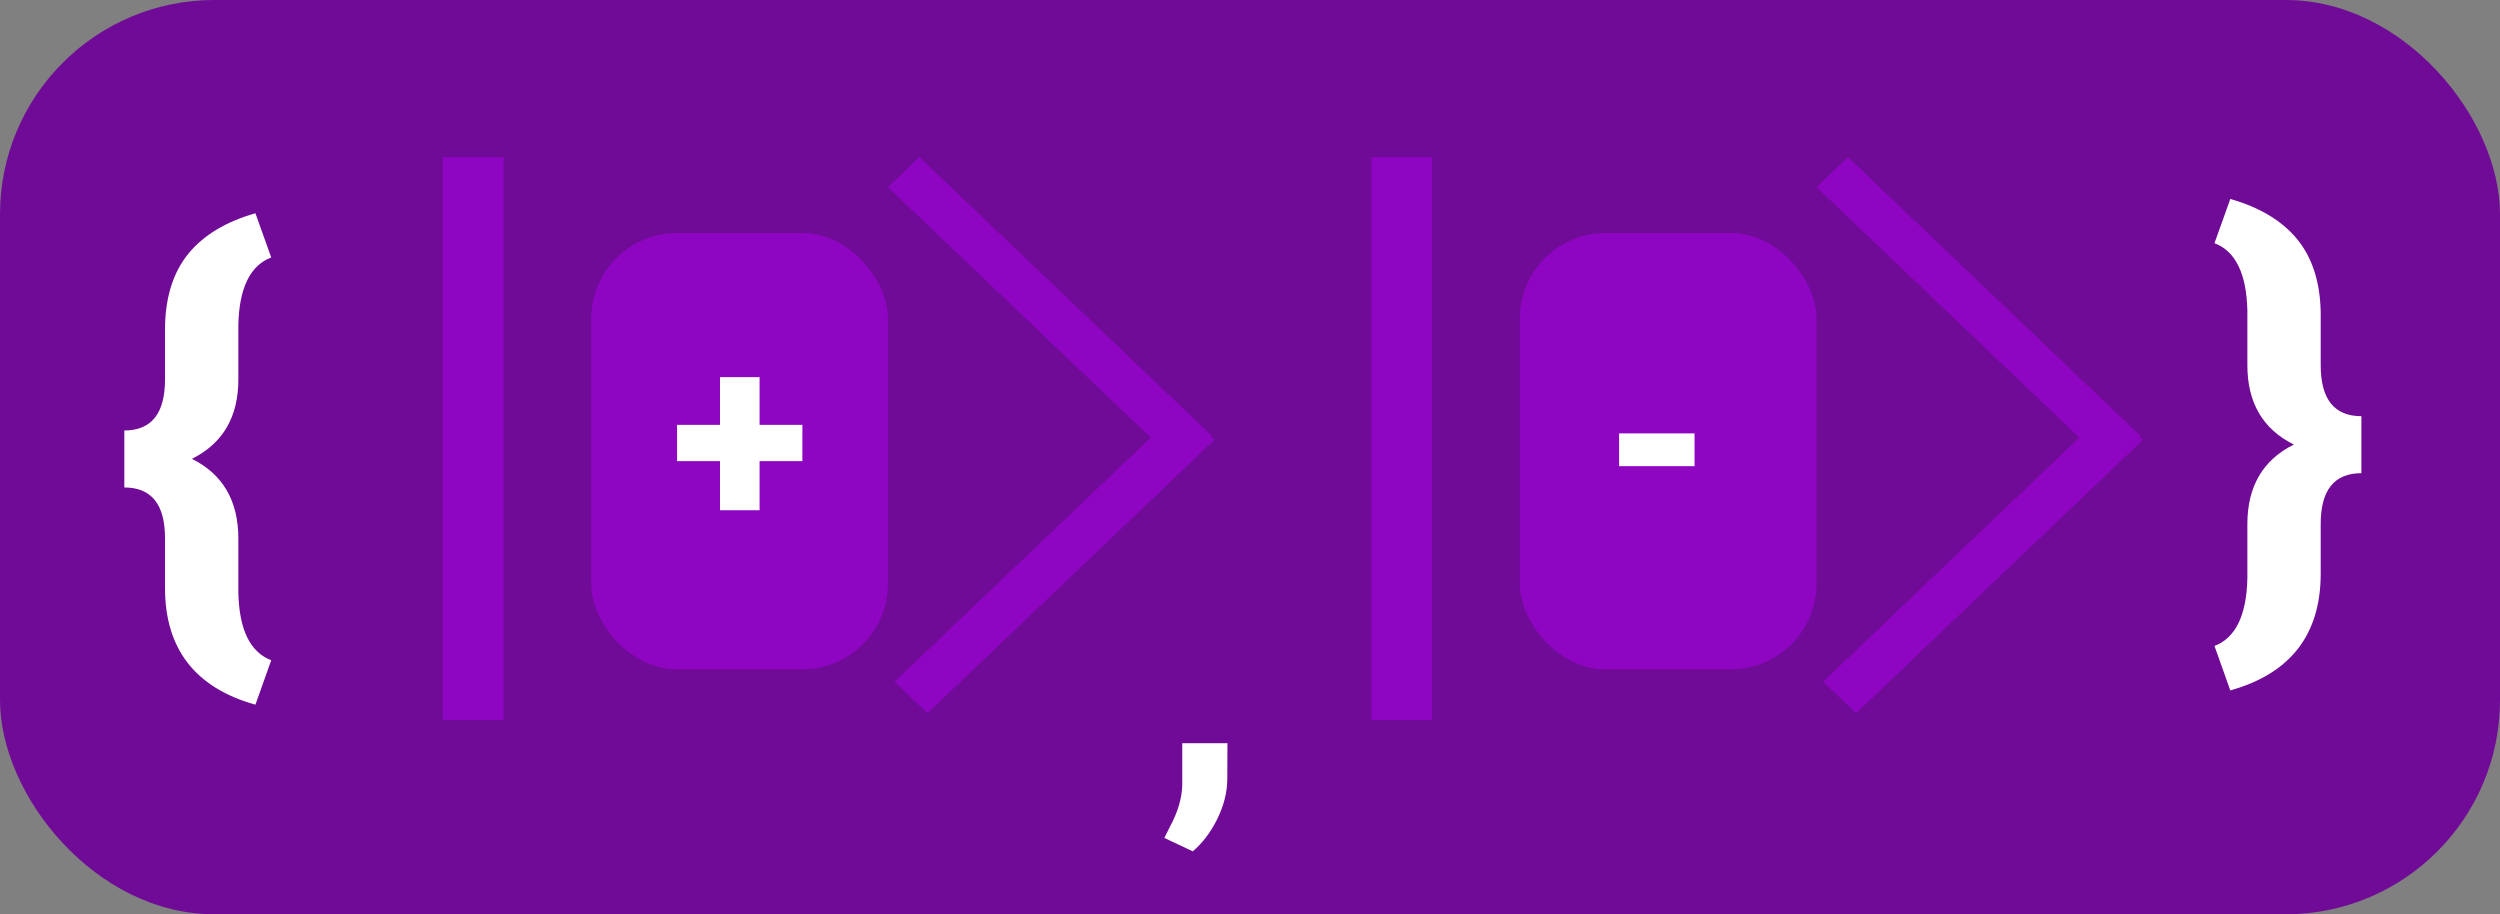 <svg width="175" height="64" viewBox="0 0 175 64" fill="none" xmlns="http://www.w3.org/2000/svg">
<rect x="0" y="0" width="175" height="64" fill="#808080" stroke="none"/>
<rect width="175" height="64" rx="15" fill="#700B97"/>
<rect x="41.386" y="16.311" width="20.772" height="30.541" rx="6" fill="#8E05C2"/>
<rect x="31" y="11" width="4.249" height="39.393" fill="#8E05C2"/>
<rect width="3.043" height="28.271" transform="matrix(0.724 -0.69 0.724 0.69 62.157 13.1)" fill="#8E05C2"/>
<rect width="3.191" height="27.723" transform="matrix(0.724 0.69 -0.724 0.69 82.691 28.592)" fill="#8E05C2"/>
<path d="M53.17 29.74H56.167V32.28H53.17V35.717H50.401V32.28H47.395V29.74H50.401V26.4H53.17V29.74Z" fill="white"/>
<rect x="106.386" y="16.311" width="20.772" height="30.541" rx="6" fill="#8E05C2"/>
<rect x="96" y="11" width="4.249" height="39.393" fill="#8E05C2"/>
<rect width="3.043" height="28.271" transform="matrix(0.724 -0.69 0.724 0.69 127.157 13.1)" fill="#8E05C2"/>
<rect width="3.191" height="27.723" transform="matrix(0.724 0.69 -0.724 0.69 147.691 28.592)" fill="#8E05C2"/>
<path d="M118.618 32.632H113.336V30.338H118.618V32.632Z" fill="white"/>
<path d="M83.496 59.594L81.504 58.656L81.902 57.859C82.449 56.844 82.734 55.875 82.758 54.953V52.023H85.922L85.91 54.566C85.902 55.465 85.672 56.379 85.219 57.309C84.766 58.238 84.191 59 83.496 59.594Z" fill="white"/>
<path d="M17.879 49.328C13.66 48.145 11.551 45.42 11.551 41.154V37.674C11.551 35.307 10.602 34.123 8.703 34.123V30.133C10.602 30.133 11.551 28.943 11.551 26.564V22.873C11.586 20.764 12.131 19.059 13.185 17.758C14.252 16.457 15.816 15.514 17.879 14.928L18.986 18.021C17.51 18.584 16.742 20.16 16.684 22.75V26.564C16.684 29.189 15.6 31.041 13.432 32.119C15.6 33.197 16.684 35.055 16.684 37.691V41.488C16.742 44.078 17.51 45.654 18.986 46.217L17.879 49.328Z" fill="white"/>
<path d="M156.121 48.328C160.34 47.145 162.449 44.42 162.449 40.154V36.674C162.449 34.307 163.398 33.123 165.297 33.123V29.133C163.398 29.133 162.449 27.943 162.449 25.564V21.873C162.414 19.764 161.869 18.059 160.814 16.758C159.748 15.457 158.184 14.514 156.121 13.928L155.014 17.021C156.49 17.584 157.258 19.16 157.316 21.75V25.564C157.316 28.189 158.4 30.041 160.568 31.119C158.4 32.197 157.316 34.055 157.316 36.691V40.488C157.258 43.078 156.49 44.654 155.014 45.217L156.121 48.328Z" fill="white"/>
</svg>

